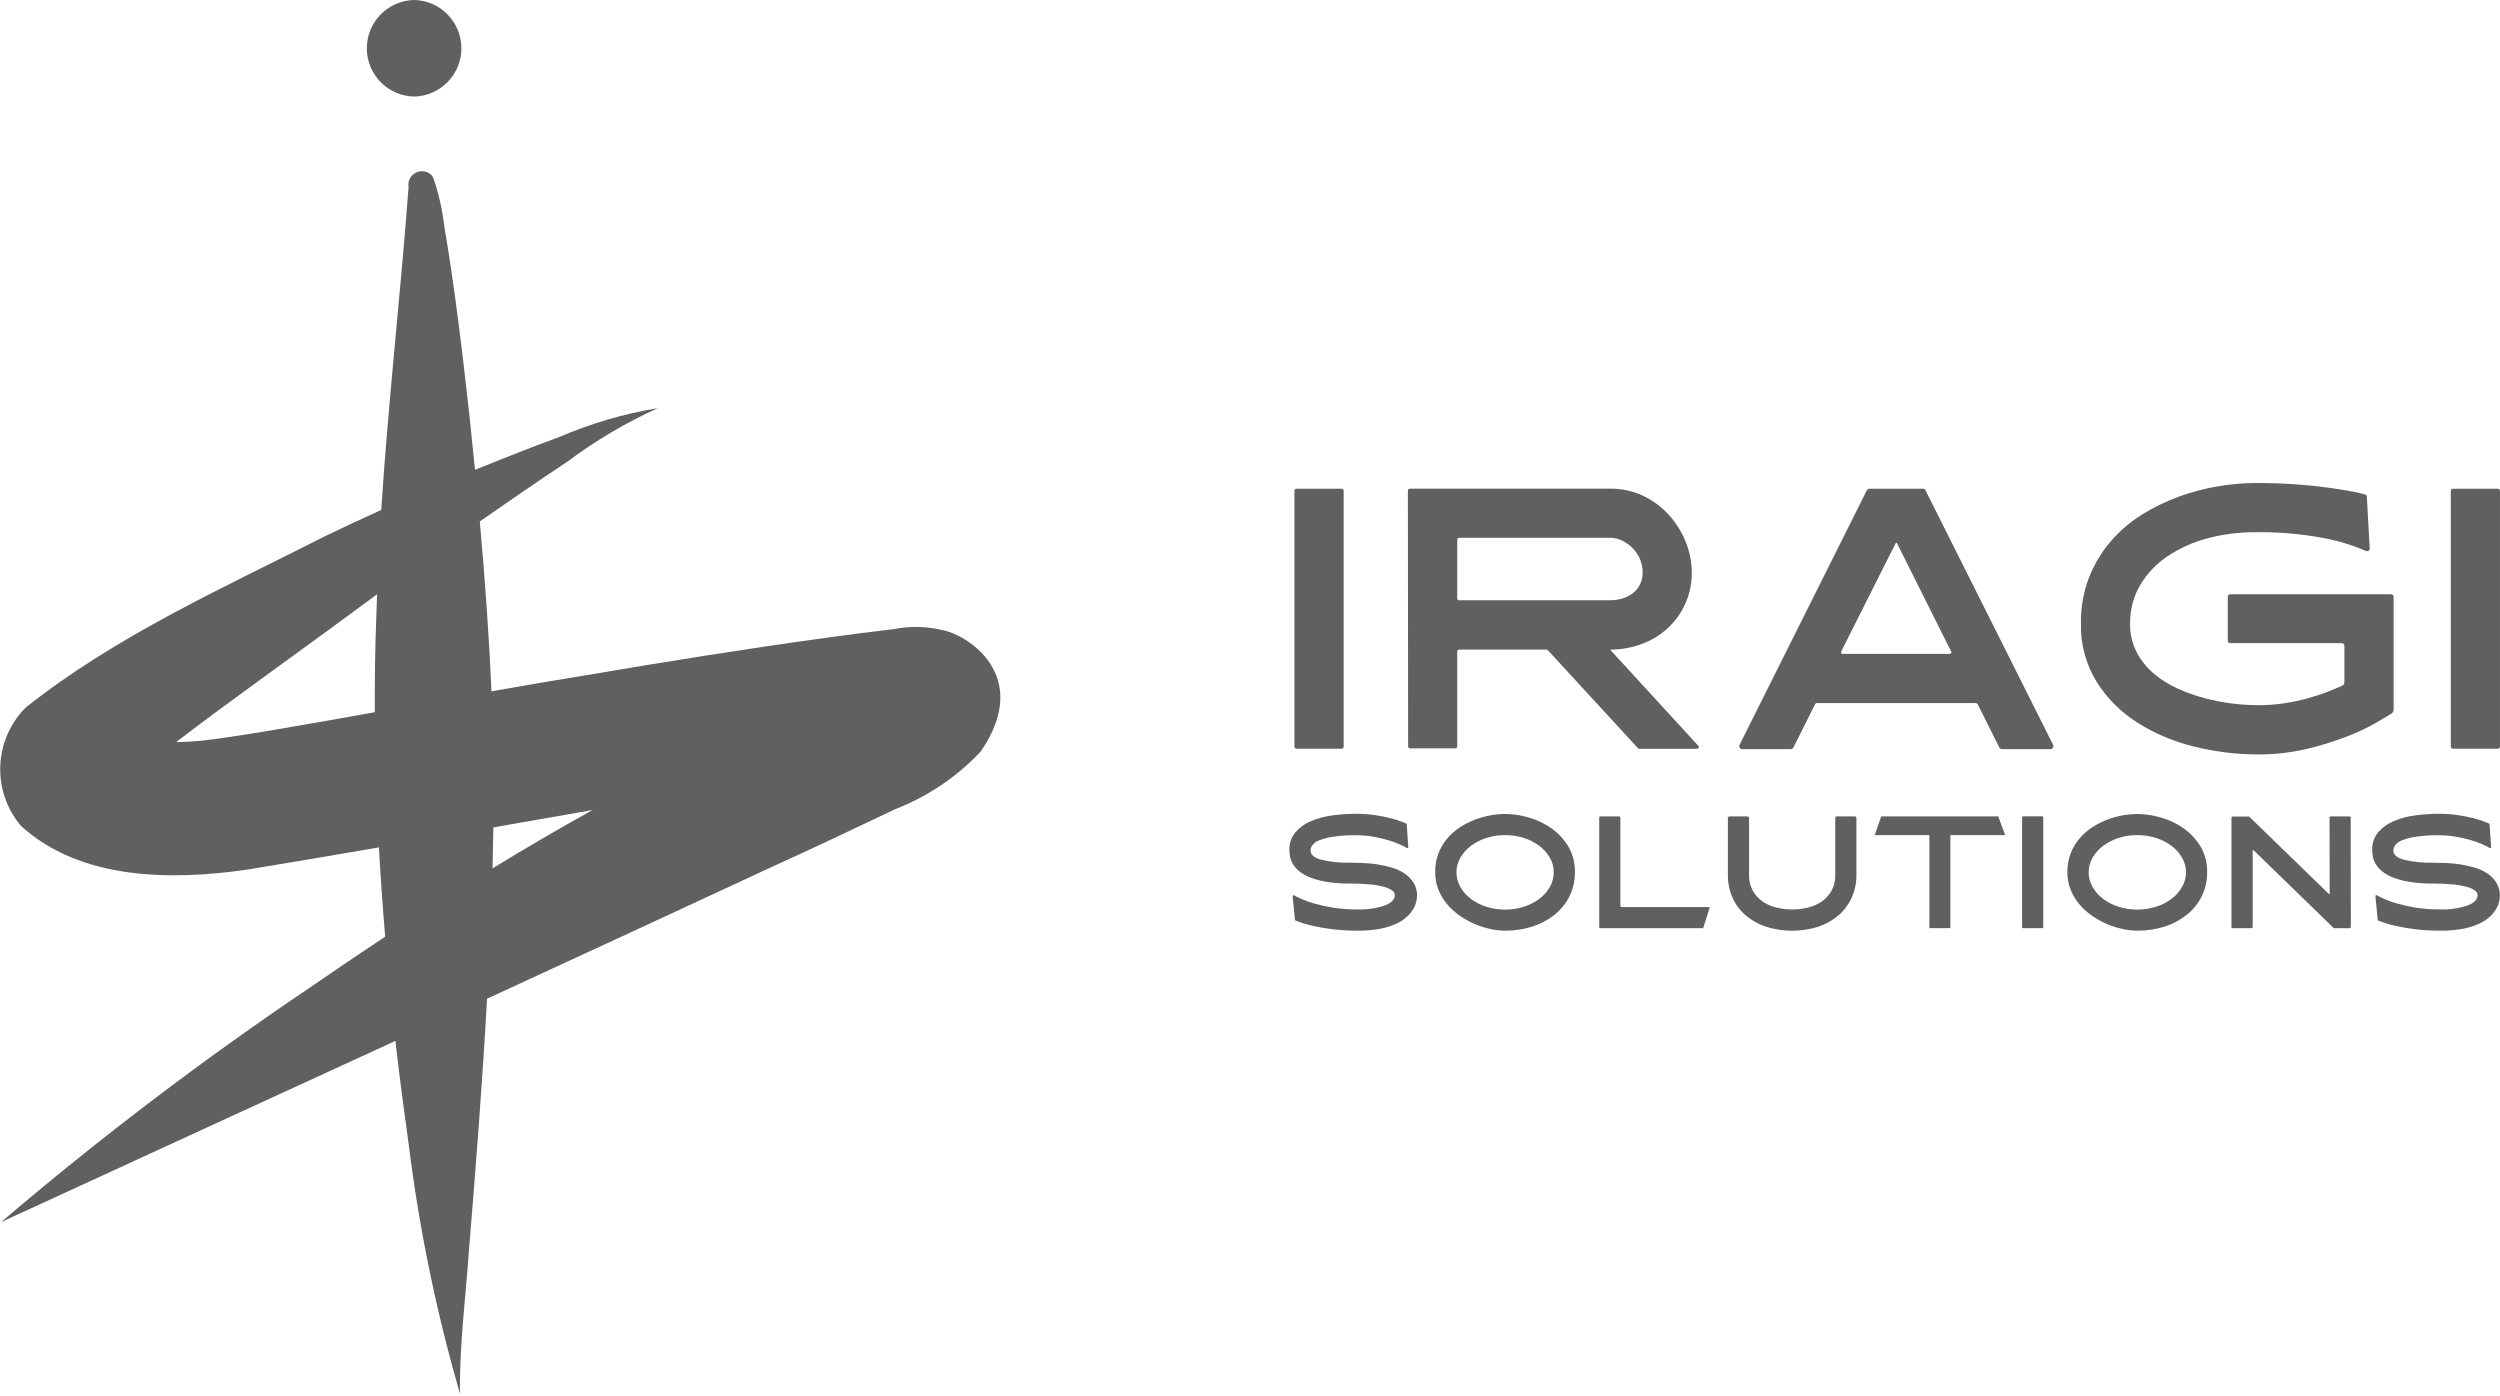 <svg width="120" height="67" viewBox="0 0 120 67" fill="none" xmlns="http://www.w3.org/2000/svg">
<path d="M45.264 30.251C44.492 30.061 43.688 30.042 42.908 30.196C42.267 30.271 40.291 30.521 39.779 30.596C35.863 31.134 31.96 31.758 28.064 32.422C26.704 32.64 25.176 32.903 23.589 33.183C23.472 30.462 23.275 27.744 23.03 25.03C24.416 24.063 25.809 23.105 27.218 22.171C28.572 21.157 30.031 20.293 31.57 19.592C29.96 19.857 28.387 20.316 26.887 20.959C25.515 21.465 24.155 22.001 22.8 22.553C22.715 21.691 22.626 20.829 22.535 19.968C22.195 16.907 21.835 13.846 21.318 10.809C21.227 10.028 21.05 9.26 20.791 8.518C20.724 8.4 20.618 8.309 20.491 8.261C20.389 8.222 20.278 8.21 20.169 8.224C20.061 8.239 19.957 8.281 19.869 8.346C19.78 8.41 19.709 8.496 19.663 8.595C19.616 8.694 19.594 8.804 19.6 8.913C19.6 8.935 19.609 8.956 19.611 8.978C19.226 14.145 18.635 19.303 18.299 24.478C17.412 24.878 16.529 25.29 15.65 25.713C10.728 28.213 5.58 30.513 1.234 33.961C0.49 34.707 0.055 35.706 0.013 36.758C-0.029 37.811 0.326 38.841 1.008 39.644C3.858 42.244 8.192 42.267 11.808 41.75C13.857 41.418 16.008 41.05 18.188 40.674C18.268 42.104 18.368 43.532 18.488 44.959C17.288 45.756 16.094 46.563 14.905 47.382C9.744 50.858 4.785 54.624 0.052 58.662C6.087 55.883 12.51 52.937 18.983 49.962C18.999 50.106 19.013 50.25 19.029 50.393C19.209 51.937 19.415 53.477 19.629 55.017C20.132 59.036 20.952 63.01 22.08 66.9C22.045 64.575 22.358 62.254 22.516 59.937C22.845 55.942 23.158 51.942 23.378 47.937C27.995 45.81 32.598 43.683 37.066 41.603C39.049 40.709 41.011 39.768 42.977 38.837C44.529 38.233 45.927 37.291 47.07 36.079C49.621 32.372 46.327 30.434 45.264 30.251ZM9.594 35.562C9.214 35.596 8.834 35.614 8.453 35.623C11.027 33.638 14.194 31.423 18.101 28.523C18.089 28.874 18.072 29.223 18.064 29.577C18.003 31.113 17.983 32.649 17.99 34.186C14.437 34.825 11.225 35.388 9.594 35.562ZM23.681 39.714C25.281 39.433 26.874 39.153 28.442 38.882C26.821 39.781 25.221 40.715 23.642 41.682C23.656 41.027 23.67 40.371 23.681 39.714V39.714Z" fill="#606060"/>
<path d="M19.877 0C19.271 0.013 18.694 0.262 18.269 0.696C17.845 1.129 17.607 1.711 17.607 2.317C17.607 2.924 17.845 3.506 18.269 3.939C18.694 4.373 19.271 4.622 19.877 4.635C20.483 4.622 21.061 4.373 21.485 3.939C21.909 3.506 22.147 2.924 22.147 2.317C22.147 1.711 21.909 1.129 21.485 0.696C21.061 0.262 20.483 0.013 19.877 0V0Z" fill="#606060"/>
<path d="M62.254 35.939C62.238 35.941 62.221 35.94 62.206 35.935C62.19 35.929 62.176 35.921 62.164 35.909C62.152 35.897 62.144 35.883 62.139 35.868C62.133 35.852 62.132 35.835 62.134 35.819V23.578C62.132 23.562 62.133 23.545 62.139 23.529C62.144 23.514 62.152 23.5 62.164 23.488C62.176 23.476 62.19 23.468 62.206 23.462C62.221 23.457 62.238 23.456 62.254 23.458H64.376C64.392 23.456 64.409 23.457 64.425 23.462C64.44 23.468 64.454 23.476 64.466 23.488C64.478 23.5 64.487 23.514 64.492 23.529C64.497 23.545 64.498 23.562 64.496 23.578V35.819C64.498 35.835 64.497 35.852 64.492 35.868C64.487 35.883 64.478 35.897 64.466 35.909C64.454 35.921 64.44 35.929 64.425 35.935C64.409 35.94 64.392 35.941 64.376 35.939H62.254Z" fill="#606060"/>
<path d="M67.578 23.556C67.577 23.543 67.578 23.529 67.583 23.516C67.587 23.503 67.595 23.492 67.604 23.482C67.614 23.473 67.625 23.465 67.638 23.461C67.651 23.456 67.665 23.455 67.678 23.456H77.3C77.835 23.451 78.364 23.565 78.849 23.79C79.315 24.007 79.733 24.313 80.082 24.69C80.431 25.068 80.71 25.506 80.904 25.983C81.102 26.458 81.204 26.968 81.204 27.483C81.209 27.972 81.114 28.456 80.925 28.907C80.736 29.357 80.456 29.764 80.104 30.103C79.751 30.441 79.335 30.706 78.88 30.882C78.392 31.073 77.873 31.175 77.348 31.182C77.303 31.182 77.297 31.199 77.331 31.233L81.525 35.804C81.536 35.815 81.543 35.83 81.545 35.845C81.547 35.861 81.543 35.877 81.534 35.89C81.528 35.905 81.517 35.918 81.503 35.927C81.49 35.937 81.474 35.941 81.457 35.941H78.684C78.658 35.939 78.633 35.927 78.616 35.907L74.302 31.216C74.285 31.196 74.26 31.184 74.234 31.182H70.047C70.034 31.181 70.02 31.182 70.007 31.187C69.994 31.191 69.983 31.199 69.973 31.208C69.964 31.218 69.956 31.229 69.952 31.242C69.947 31.255 69.946 31.268 69.947 31.282V35.819C69.948 35.833 69.947 35.846 69.942 35.859C69.938 35.872 69.93 35.883 69.921 35.893C69.911 35.902 69.9 35.91 69.887 35.914C69.874 35.919 69.861 35.92 69.847 35.919H67.69C67.677 35.92 67.663 35.919 67.65 35.914C67.637 35.91 67.626 35.902 67.616 35.893C67.607 35.883 67.599 35.872 67.595 35.859C67.59 35.846 67.589 35.833 67.59 35.819L67.578 23.556ZM70.043 28.812H77.302C77.487 28.812 77.672 28.786 77.85 28.735C78.03 28.686 78.199 28.605 78.35 28.495C78.5 28.384 78.623 28.241 78.709 28.076C78.804 27.89 78.851 27.684 78.846 27.476C78.848 27.256 78.804 27.037 78.718 26.834C78.635 26.639 78.516 26.462 78.367 26.312C78.221 26.166 78.052 26.044 77.867 25.952C77.692 25.863 77.499 25.816 77.302 25.815H70.047C70.034 25.814 70.02 25.815 70.007 25.82C69.994 25.824 69.983 25.832 69.973 25.841C69.964 25.851 69.956 25.862 69.952 25.875C69.947 25.888 69.946 25.901 69.947 25.915V28.706C69.944 28.72 69.944 28.735 69.948 28.749C69.951 28.764 69.958 28.777 69.968 28.788C69.978 28.799 69.99 28.807 70.004 28.812C70.018 28.817 70.032 28.819 70.047 28.817L70.043 28.812Z" fill="#606060"/>
<path d="M83.5 35.751L89.612 23.527C89.642 23.489 89.685 23.465 89.732 23.458H92.3C92.325 23.456 92.349 23.462 92.371 23.474C92.392 23.486 92.409 23.505 92.42 23.527L98.549 35.751C98.56 35.772 98.566 35.797 98.564 35.821C98.562 35.845 98.554 35.868 98.54 35.888C98.53 35.908 98.514 35.926 98.494 35.938C98.475 35.95 98.452 35.957 98.429 35.957H96.084C96.057 35.958 96.031 35.95 96.01 35.934C95.988 35.919 95.972 35.897 95.964 35.871L94.937 33.816C94.926 33.794 94.909 33.776 94.888 33.764C94.866 33.752 94.842 33.746 94.817 33.748H87.217C87.196 33.748 87.175 33.755 87.157 33.767C87.139 33.779 87.125 33.796 87.117 33.816L86.09 35.871C86.08 35.895 86.063 35.915 86.042 35.931C86.021 35.946 85.996 35.955 85.97 35.957H83.624C83.599 35.959 83.575 35.953 83.553 35.941C83.532 35.929 83.515 35.91 83.504 35.888C83.492 35.867 83.485 35.844 83.485 35.82C83.484 35.796 83.489 35.772 83.5 35.751V35.751ZM88.448 31.385H93.584C93.6 31.386 93.615 31.382 93.629 31.375C93.642 31.367 93.653 31.356 93.661 31.342C93.67 31.33 93.673 31.316 93.672 31.302C93.67 31.288 93.663 31.274 93.652 31.265L91.067 26.095C91.044 26.038 91.016 26.038 90.981 26.095L88.381 31.265C88.356 31.345 88.379 31.385 88.447 31.385H88.448Z" fill="#606060"/>
<path d="M108.376 36.213C107.346 36.212 106.32 36.086 105.32 35.836C104.356 35.605 103.437 35.217 102.598 34.689C101.807 34.189 101.138 33.52 100.638 32.729C100.123 31.888 99.861 30.915 99.885 29.929C99.872 29.169 100.006 28.413 100.279 27.704C100.529 27.074 100.882 26.49 101.323 25.975C101.757 25.473 102.265 25.04 102.83 24.691C103.394 24.34 103.994 24.05 104.619 23.826C105.781 23.41 107.006 23.193 108.24 23.184C108.981 23.184 109.652 23.207 110.252 23.252C110.852 23.297 111.374 23.352 111.818 23.415C112.263 23.478 112.63 23.538 112.918 23.595C113.117 23.63 113.315 23.676 113.509 23.732C113.523 23.733 113.538 23.737 113.55 23.744C113.563 23.751 113.575 23.76 113.584 23.771C113.593 23.782 113.6 23.795 113.605 23.809C113.609 23.823 113.61 23.838 113.609 23.852L113.746 26.317C113.749 26.336 113.747 26.355 113.741 26.372C113.735 26.39 113.725 26.407 113.712 26.42C113.699 26.433 113.682 26.443 113.664 26.449C113.647 26.455 113.628 26.457 113.609 26.454C113.585 26.457 113.56 26.451 113.54 26.437C112.887 26.155 112.203 25.948 111.503 25.821C110.425 25.621 109.329 25.529 108.233 25.547C107.456 25.543 106.683 25.644 105.933 25.847C105.253 26.027 104.608 26.319 104.024 26.712C103.494 27.07 103.05 27.54 102.724 28.09C102.4 28.648 102.235 29.285 102.245 29.93C102.235 30.402 102.341 30.869 102.553 31.291C102.756 31.682 103.032 32.031 103.366 32.318C103.711 32.614 104.098 32.859 104.513 33.045C104.941 33.239 105.385 33.397 105.84 33.516C106.281 33.633 106.731 33.719 107.184 33.773C107.579 33.822 107.976 33.847 108.374 33.85C108.801 33.852 109.227 33.82 109.649 33.756C110.03 33.699 110.408 33.618 110.779 33.516C111.127 33.419 111.441 33.317 111.72 33.208C111.999 33.099 112.236 32.999 112.431 32.908C112.463 32.893 112.489 32.868 112.507 32.838C112.525 32.807 112.533 32.772 112.531 32.737V31.008C112.534 30.989 112.532 30.97 112.526 30.953C112.52 30.935 112.51 30.919 112.497 30.905C112.484 30.892 112.467 30.882 112.45 30.876C112.432 30.87 112.413 30.868 112.394 30.871H107.07C107.051 30.874 107.032 30.872 107.015 30.866C106.997 30.86 106.981 30.85 106.967 30.837C106.954 30.824 106.944 30.807 106.938 30.79C106.932 30.772 106.93 30.753 106.933 30.734V28.662C106.93 28.643 106.932 28.624 106.938 28.607C106.944 28.589 106.954 28.573 106.967 28.559C106.981 28.546 106.997 28.536 107.015 28.53C107.032 28.524 107.051 28.522 107.07 28.525H114.757C114.776 28.522 114.795 28.524 114.812 28.53C114.83 28.536 114.847 28.546 114.86 28.559C114.873 28.573 114.883 28.589 114.889 28.607C114.895 28.624 114.897 28.643 114.894 28.662V34.072C114.892 34.105 114.883 34.137 114.868 34.166C114.854 34.196 114.833 34.222 114.808 34.243C114.682 34.323 114.434 34.471 114.063 34.688C113.613 34.942 113.145 35.162 112.663 35.347C112.033 35.592 111.386 35.792 110.728 35.947C109.957 36.128 109.168 36.218 108.376 36.213V36.213Z" fill="#606060"/>
<path d="M117.758 35.939C117.742 35.941 117.725 35.94 117.71 35.935C117.694 35.929 117.68 35.921 117.668 35.909C117.656 35.897 117.648 35.883 117.642 35.868C117.637 35.852 117.636 35.835 117.638 35.819V23.578C117.636 23.562 117.637 23.545 117.642 23.529C117.648 23.514 117.656 23.5 117.668 23.488C117.68 23.476 117.694 23.468 117.71 23.462C117.725 23.457 117.742 23.456 117.758 23.458H119.879C119.895 23.456 119.912 23.457 119.928 23.462C119.943 23.468 119.957 23.476 119.969 23.488C119.981 23.5 119.99 23.514 119.995 23.529C120 23.545 120.001 23.562 119.999 23.578V35.819C120.001 35.835 120 35.852 119.995 35.868C119.99 35.883 119.981 35.897 119.969 35.909C119.957 35.921 119.943 35.929 119.928 35.935C119.912 35.94 119.895 35.941 119.879 35.939H117.758Z" fill="#606060"/>
<path d="M65.138 44.672C64.748 44.674 64.358 44.652 63.971 44.605C63.625 44.561 63.325 44.511 63.071 44.454C62.868 44.411 62.668 44.357 62.471 44.292C62.321 44.24 62.225 44.205 62.18 44.185C62.165 44.175 62.158 44.166 62.158 44.156L62.047 43.022C62.047 42.988 62.059 42.97 62.084 42.97C62.088 42.969 62.092 42.969 62.095 42.97C62.097 42.971 62.099 42.971 62.101 42.971C62.102 42.971 62.104 42.971 62.106 42.97C62.173 43.009 62.288 43.067 62.452 43.143C62.655 43.234 62.864 43.309 63.078 43.367C63.374 43.451 63.675 43.518 63.978 43.567C64.363 43.627 64.752 43.655 65.141 43.652C65.592 43.669 66.042 43.606 66.47 43.464C66.791 43.339 66.952 43.172 66.952 42.964C66.949 42.922 66.937 42.882 66.917 42.846C66.897 42.809 66.868 42.778 66.834 42.754C66.722 42.671 66.594 42.611 66.459 42.577C66.245 42.517 66.026 42.477 65.804 42.455C65.484 42.423 65.161 42.408 64.839 42.411C64.437 42.417 64.036 42.387 63.639 42.323C63.359 42.277 63.085 42.2 62.822 42.091C62.634 42.014 62.459 41.906 62.307 41.771C62.194 41.669 62.099 41.548 62.027 41.414C61.97 41.307 61.932 41.192 61.913 41.072C61.9 40.984 61.893 40.896 61.891 40.807C61.879 40.494 61.983 40.188 62.182 39.946C62.386 39.713 62.642 39.53 62.929 39.412C63.258 39.275 63.603 39.184 63.956 39.139C64.328 39.088 64.703 39.062 65.078 39.062C65.385 39.06 65.691 39.081 65.995 39.124C66.272 39.166 66.517 39.214 66.728 39.268C66.903 39.311 67.075 39.364 67.243 39.426C67.376 39.477 67.462 39.513 67.501 39.533C67.516 39.533 67.523 39.543 67.523 39.563L67.597 40.663C67.607 40.693 67.597 40.707 67.56 40.707C67.558 40.708 67.556 40.708 67.555 40.708C67.553 40.708 67.551 40.708 67.549 40.707C67.546 40.706 67.542 40.706 67.538 40.707C67.418 40.637 67.294 40.575 67.166 40.52C66.983 40.441 66.795 40.374 66.603 40.32C66.37 40.252 66.133 40.198 65.893 40.158C65.624 40.113 65.352 40.091 65.079 40.092C64.705 40.086 64.331 40.111 63.96 40.166C63.733 40.199 63.51 40.259 63.297 40.346C63.172 40.392 63.063 40.474 62.984 40.582C62.937 40.653 62.911 40.736 62.907 40.821C62.907 41.027 63.079 41.177 63.422 41.27C63.885 41.376 64.36 41.423 64.835 41.41C65.016 41.41 65.22 41.415 65.446 41.424C65.678 41.434 65.909 41.458 66.138 41.494C66.372 41.531 66.603 41.583 66.83 41.652C67.043 41.716 67.246 41.811 67.43 41.935C67.603 42.051 67.748 42.203 67.857 42.38C67.969 42.572 68.025 42.791 68.019 43.013C68.016 43.093 68.006 43.173 67.989 43.252C67.964 43.372 67.92 43.488 67.86 43.595C67.781 43.733 67.683 43.86 67.569 43.97C67.419 44.114 67.246 44.232 67.058 44.32C66.806 44.438 66.54 44.525 66.266 44.578C65.894 44.648 65.516 44.679 65.138 44.672V44.672Z" fill="#606060"/>
<path d="M72.243 44.672C71.998 44.67 71.753 44.642 71.514 44.587C71.255 44.529 71.002 44.447 70.759 44.34C70.509 44.231 70.272 44.097 70.049 43.94C69.825 43.784 69.623 43.598 69.449 43.388C69.278 43.18 69.139 42.947 69.04 42.696C68.937 42.432 68.886 42.151 68.889 41.868C68.878 41.279 69.081 40.706 69.46 40.256C69.634 40.05 69.836 39.871 70.06 39.722C70.283 39.574 70.521 39.45 70.77 39.354C71.013 39.26 71.265 39.188 71.521 39.14C71.758 39.095 71.998 39.072 72.239 39.07C72.624 39.073 73.007 39.13 73.377 39.239C73.765 39.349 74.132 39.523 74.463 39.754C74.792 39.985 75.069 40.282 75.276 40.626C75.496 41.002 75.607 41.432 75.596 41.867C75.601 42.262 75.514 42.653 75.342 43.008C75.173 43.351 74.932 43.654 74.635 43.895C74.319 44.15 73.958 44.345 73.571 44.469C73.142 44.607 72.694 44.676 72.243 44.672ZM72.243 40.085C71.935 40.083 71.628 40.13 71.334 40.225C71.067 40.31 70.817 40.44 70.594 40.608C70.391 40.761 70.221 40.954 70.094 41.175C69.973 41.385 69.909 41.624 69.91 41.867C69.909 42.112 69.972 42.354 70.094 42.567C70.22 42.789 70.39 42.984 70.594 43.138C70.817 43.307 71.068 43.436 71.334 43.521C71.926 43.708 72.561 43.708 73.152 43.521C73.42 43.435 73.671 43.306 73.896 43.138C74.1 42.984 74.271 42.79 74.396 42.567C74.518 42.354 74.581 42.112 74.58 41.867C74.581 41.624 74.517 41.385 74.396 41.175C74.27 40.954 74.1 40.761 73.896 40.608C73.671 40.44 73.42 40.31 73.152 40.225C72.859 40.13 72.552 40.083 72.243 40.085Z" fill="#606060"/>
<path d="M76.829 44.554C76.82 44.555 76.811 44.554 76.802 44.551C76.794 44.548 76.786 44.544 76.78 44.537C76.773 44.531 76.769 44.523 76.766 44.515C76.763 44.506 76.762 44.497 76.763 44.488V39.253C76.762 39.244 76.763 39.235 76.766 39.227C76.769 39.218 76.773 39.21 76.78 39.204C76.786 39.197 76.794 39.193 76.802 39.19C76.811 39.187 76.82 39.186 76.829 39.187H77.712C77.721 39.186 77.73 39.187 77.739 39.19C77.747 39.193 77.755 39.197 77.761 39.204C77.768 39.21 77.772 39.218 77.775 39.227C77.778 39.235 77.779 39.244 77.778 39.253V43.472C77.777 43.481 77.778 43.49 77.781 43.499C77.784 43.507 77.788 43.515 77.795 43.521C77.801 43.528 77.809 43.532 77.817 43.535C77.826 43.538 77.835 43.539 77.844 43.538H82.011C82.05 43.538 82.065 43.558 82.055 43.597L81.76 44.524C81.757 44.533 81.751 44.541 81.743 44.546C81.735 44.551 81.726 44.554 81.716 44.554H76.829Z" fill="#606060"/>
<path d="M83.028 39.187H83.867C83.89 39.187 83.913 39.196 83.929 39.213C83.946 39.229 83.955 39.252 83.955 39.275V41.984C83.946 42.256 84.009 42.525 84.139 42.764C84.256 42.969 84.419 43.145 84.614 43.279C84.815 43.415 85.04 43.512 85.277 43.566C85.768 43.684 86.28 43.684 86.771 43.566C87.008 43.512 87.233 43.415 87.434 43.279C87.629 43.145 87.791 42.969 87.909 42.764C88.039 42.525 88.102 42.256 88.093 41.984V39.275C88.091 39.263 88.093 39.251 88.096 39.239C88.1 39.228 88.107 39.218 88.115 39.209C88.124 39.201 88.134 39.194 88.145 39.19C88.157 39.187 88.169 39.185 88.181 39.187H89.02C89.032 39.185 89.044 39.187 89.056 39.19C89.067 39.194 89.077 39.201 89.086 39.209C89.094 39.218 89.101 39.228 89.105 39.239C89.109 39.251 89.11 39.263 89.108 39.275V41.984C89.114 42.363 89.037 42.738 88.883 43.084C88.737 43.408 88.522 43.697 88.254 43.931C87.969 44.175 87.639 44.362 87.282 44.48C86.462 44.74 85.581 44.74 84.76 44.48C84.402 44.362 84.071 44.176 83.785 43.931C83.517 43.698 83.303 43.409 83.159 43.084C83.008 42.737 82.933 42.362 82.938 41.984V39.275C82.936 39.263 82.938 39.251 82.941 39.239C82.945 39.227 82.952 39.217 82.961 39.208C82.969 39.2 82.98 39.193 82.992 39.19C83.004 39.186 83.016 39.185 83.028 39.187V39.187Z" fill="#606060"/>
<path d="M89.993 40.063L90.293 39.202C90.293 39.2 90.293 39.198 90.293 39.196C90.294 39.194 90.295 39.192 90.297 39.191C90.298 39.189 90.3 39.188 90.302 39.188C90.304 39.187 90.306 39.187 90.308 39.187H95.908C95.91 39.187 95.912 39.187 95.914 39.188C95.916 39.188 95.917 39.19 95.919 39.191C95.92 39.193 95.921 39.194 95.922 39.196C95.922 39.198 95.922 39.2 95.922 39.202L96.239 40.063C96.239 40.066 96.239 40.069 96.238 40.072C96.237 40.075 96.235 40.077 96.233 40.079C96.231 40.081 96.229 40.083 96.226 40.084C96.223 40.085 96.22 40.085 96.217 40.085H93.641C93.638 40.085 93.635 40.085 93.632 40.086C93.629 40.087 93.627 40.089 93.625 40.091C93.623 40.093 93.621 40.095 93.62 40.098C93.619 40.101 93.619 40.104 93.619 40.107V44.507C93.619 44.536 93.607 44.551 93.582 44.551H92.647C92.623 44.551 92.61 44.536 92.61 44.507V40.107C92.611 40.104 92.61 40.101 92.609 40.098C92.609 40.095 92.607 40.093 92.605 40.09C92.603 40.088 92.6 40.087 92.597 40.086C92.594 40.085 92.591 40.084 92.588 40.085H90.011C90.008 40.085 90.006 40.084 90.004 40.083C90.001 40.082 89.999 40.08 89.997 40.078C89.996 40.076 89.995 40.073 89.994 40.071C89.993 40.068 89.993 40.066 89.993 40.063V40.063Z" fill="#606060"/>
<path d="M97.111 44.554C97.104 44.555 97.097 44.554 97.09 44.552C97.084 44.549 97.078 44.546 97.073 44.541C97.068 44.536 97.064 44.529 97.062 44.523C97.06 44.516 97.059 44.509 97.06 44.502V39.235C97.059 39.228 97.06 39.221 97.062 39.214C97.064 39.208 97.068 39.202 97.073 39.197C97.078 39.191 97.084 39.188 97.09 39.185C97.097 39.183 97.104 39.182 97.111 39.183H98.024C98.031 39.182 98.038 39.183 98.045 39.185C98.052 39.187 98.058 39.191 98.063 39.196C98.068 39.201 98.072 39.207 98.074 39.214C98.076 39.221 98.077 39.228 98.076 39.235V44.499C98.077 44.506 98.076 44.513 98.074 44.52C98.072 44.527 98.068 44.533 98.063 44.538C98.058 44.543 98.052 44.547 98.045 44.549C98.038 44.551 98.031 44.552 98.024 44.551L97.111 44.554Z" fill="#606060"/>
<path d="M102.589 44.672C102.344 44.67 102.099 44.642 101.86 44.587C101.601 44.529 101.348 44.447 101.105 44.34C100.855 44.231 100.617 44.097 100.394 43.94C100.17 43.784 99.969 43.598 99.794 43.388C99.623 43.18 99.485 42.947 99.386 42.696C99.283 42.432 99.232 42.151 99.235 41.868C99.231 41.561 99.283 41.256 99.39 40.968C99.488 40.71 99.629 40.47 99.806 40.258C99.98 40.052 100.182 39.873 100.406 39.724C100.629 39.576 100.867 39.453 101.117 39.356C101.36 39.261 101.612 39.19 101.868 39.142C102.105 39.097 102.345 39.074 102.586 39.072C102.971 39.075 103.354 39.132 103.723 39.241C104.111 39.351 104.478 39.525 104.809 39.756C105.138 39.987 105.415 40.284 105.623 40.628C105.843 41.004 105.954 41.434 105.943 41.869C105.948 42.264 105.861 42.654 105.689 43.01C105.52 43.353 105.279 43.656 104.982 43.897C104.666 44.152 104.305 44.347 103.918 44.471C103.489 44.609 103.04 44.676 102.589 44.672V44.672ZM102.589 40.085C102.28 40.083 101.974 40.13 101.68 40.225C101.414 40.31 101.163 40.44 100.94 40.608C100.737 40.761 100.567 40.954 100.44 41.175C100.319 41.385 100.255 41.624 100.256 41.867C100.255 42.112 100.318 42.354 100.44 42.567C100.566 42.789 100.736 42.984 100.94 43.138C101.163 43.306 101.414 43.436 101.68 43.521C102.272 43.708 102.907 43.708 103.499 43.521C103.767 43.435 104.018 43.306 104.243 43.138C104.447 42.984 104.617 42.79 104.743 42.567C104.865 42.354 104.928 42.112 104.927 41.867C104.928 41.624 104.864 41.386 104.743 41.175C104.617 40.954 104.447 40.761 104.243 40.608C104.018 40.44 103.767 40.311 103.499 40.225C103.205 40.13 102.898 40.083 102.589 40.085V40.085Z" fill="#606060"/>
<path d="M107.184 39.194H107.928C107.958 39.194 107.975 39.201 107.98 39.216L111.78 42.905C111.783 42.908 111.787 42.91 111.79 42.911C111.794 42.912 111.798 42.912 111.802 42.912C111.805 42.913 111.808 42.912 111.811 42.911C111.814 42.911 111.817 42.909 111.819 42.907C111.821 42.905 111.823 42.902 111.823 42.899C111.824 42.896 111.825 42.893 111.824 42.89L111.817 39.26C111.816 39.25 111.816 39.24 111.82 39.23C111.823 39.22 111.828 39.212 111.835 39.204C111.843 39.197 111.851 39.192 111.861 39.189C111.871 39.185 111.881 39.184 111.891 39.186H112.76C112.77 39.184 112.78 39.185 112.79 39.189C112.8 39.192 112.809 39.197 112.816 39.204C112.823 39.212 112.828 39.22 112.832 39.23C112.835 39.24 112.836 39.25 112.834 39.26L112.841 44.473C112.843 44.484 112.842 44.495 112.838 44.506C112.834 44.516 112.828 44.526 112.821 44.534C112.813 44.541 112.803 44.547 112.793 44.551C112.782 44.554 112.771 44.556 112.76 44.554H112.053C112.043 44.555 112.034 44.553 112.025 44.55C112.016 44.546 112.008 44.54 112.002 44.532L108.166 40.807C108.156 40.797 108.148 40.795 108.14 40.8C108.137 40.802 108.134 40.806 108.132 40.81C108.13 40.813 108.129 40.818 108.129 40.822V44.481C108.129 44.53 108.102 44.555 108.048 44.555H107.184C107.174 44.557 107.164 44.556 107.154 44.553C107.144 44.549 107.136 44.544 107.128 44.537C107.121 44.529 107.116 44.521 107.113 44.511C107.109 44.501 107.109 44.491 107.11 44.481V39.268C107.109 39.258 107.109 39.248 107.113 39.238C107.116 39.228 107.121 39.22 107.128 39.212C107.136 39.205 107.144 39.2 107.154 39.197C107.164 39.193 107.174 39.193 107.184 39.194V39.194Z" fill="#606060"/>
<path d="M117.11 44.672C116.72 44.674 116.33 44.652 115.943 44.605C115.597 44.561 115.297 44.511 115.043 44.454C114.84 44.411 114.64 44.357 114.443 44.292C114.293 44.24 114.196 44.205 114.152 44.185C114.137 44.175 114.13 44.166 114.13 44.156L114.02 43.022C114.02 42.988 114.032 42.97 114.057 42.97C114.061 42.969 114.065 42.969 114.068 42.97C114.072 42.971 114.076 42.971 114.079 42.97C114.146 43.009 114.261 43.067 114.425 43.143C114.628 43.234 114.837 43.309 115.051 43.367C115.347 43.451 115.647 43.518 115.951 43.567C116.336 43.627 116.725 43.655 117.114 43.652C117.565 43.669 118.015 43.606 118.443 43.464C118.764 43.339 118.925 43.172 118.925 42.964C118.922 42.922 118.91 42.882 118.89 42.846C118.87 42.809 118.841 42.778 118.807 42.754C118.695 42.671 118.567 42.611 118.432 42.577C118.218 42.517 117.999 42.477 117.777 42.455C117.457 42.423 117.135 42.408 116.813 42.411C116.411 42.417 116.01 42.387 115.613 42.323C115.333 42.277 115.059 42.2 114.796 42.091C114.608 42.014 114.433 41.906 114.281 41.771C114.168 41.669 114.073 41.548 114.001 41.414C113.944 41.307 113.906 41.192 113.887 41.072C113.874 40.984 113.867 40.896 113.865 40.807C113.853 40.494 113.957 40.188 114.156 39.946C114.36 39.712 114.616 39.53 114.903 39.412C115.232 39.275 115.577 39.184 115.93 39.139C116.302 39.088 116.677 39.062 117.053 39.062C117.36 39.06 117.666 39.081 117.97 39.124C118.247 39.166 118.492 39.214 118.703 39.268C118.878 39.311 119.05 39.364 119.219 39.426C119.352 39.477 119.438 39.513 119.477 39.533C119.492 39.533 119.499 39.543 119.499 39.563L119.573 40.663C119.583 40.693 119.573 40.707 119.536 40.707C119.533 40.709 119.529 40.709 119.525 40.707C119.522 40.706 119.518 40.706 119.514 40.707C119.394 40.637 119.27 40.575 119.142 40.52C118.959 40.441 118.771 40.374 118.579 40.32C118.345 40.252 118.108 40.198 117.868 40.158C117.599 40.113 117.327 40.091 117.054 40.092C116.68 40.086 116.305 40.111 115.935 40.166C115.708 40.199 115.485 40.259 115.272 40.346C115.147 40.392 115.038 40.474 114.959 40.582C114.912 40.653 114.886 40.736 114.882 40.821C114.882 41.027 115.054 41.177 115.397 41.27C115.861 41.376 116.336 41.423 116.811 41.41C116.992 41.41 117.196 41.415 117.422 41.424C117.654 41.434 117.885 41.458 118.114 41.494C118.348 41.531 118.579 41.583 118.806 41.652C119.019 41.716 119.221 41.811 119.406 41.935C119.579 42.051 119.724 42.203 119.833 42.38C119.945 42.572 120.001 42.791 119.995 43.013C119.992 43.093 119.982 43.173 119.966 43.252C119.941 43.372 119.897 43.488 119.837 43.595C119.758 43.733 119.66 43.86 119.546 43.97C119.396 44.114 119.223 44.232 119.034 44.32C118.782 44.438 118.516 44.525 118.243 44.578C117.87 44.648 117.49 44.679 117.11 44.672V44.672Z" fill="#606060"/>
</svg>
